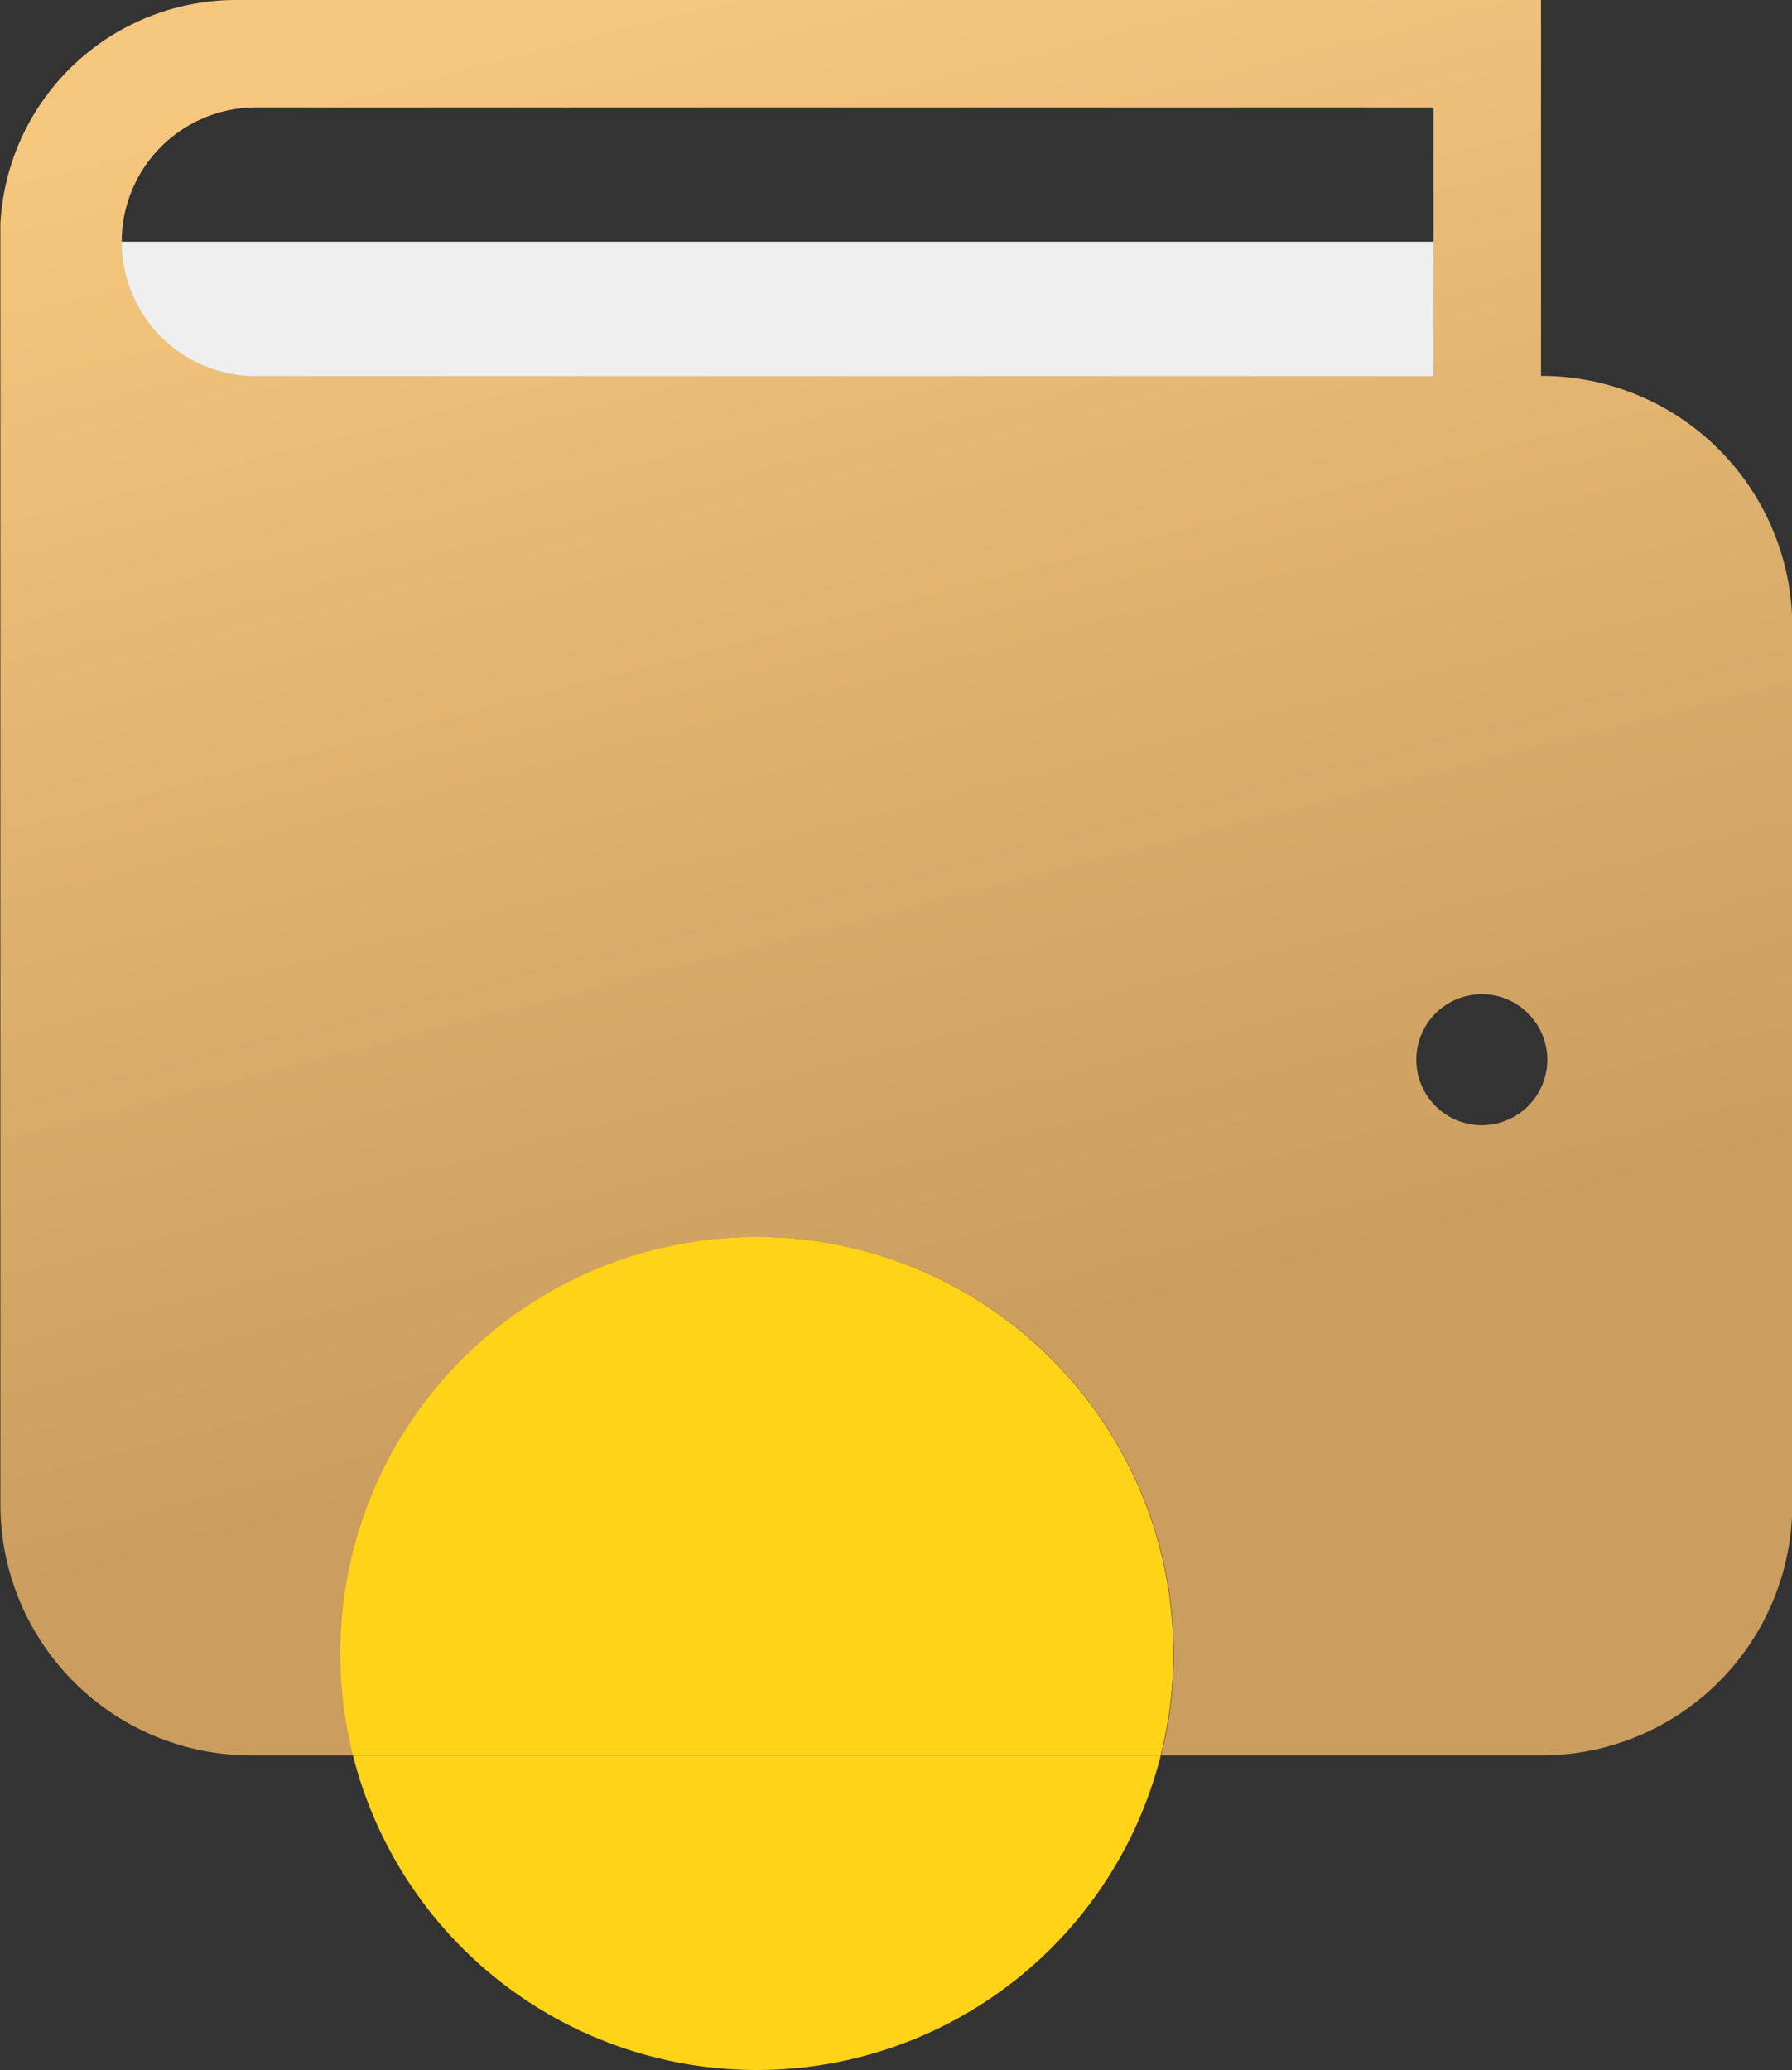 <svg xmlns="http://www.w3.org/2000/svg" xmlns:xlink="http://www.w3.org/1999/xlink" width="31.162" height="36" viewBox="0 0 31.162 36">
  <rect x="0" y="0" width="31.162" height="36" fill="#333333" stroke="none"/>
  <defs>
    <linearGradient id="linear-gradient" y1="0.092" x2="0.205" y2="0.863" gradientUnits="objectBoundingBox">
      <stop offset="0" stop-color="#f5c77e"/>
      <stop offset="1" stop-color="#cb9d5f"/>
    </linearGradient>
  </defs>
  <g id="Group_51" data-name="Group 51" transform="translate(-6.72 0)">
    <rect id="Rectangle_14" data-name="Rectangle 14" width="23.418" height="3.17" transform="translate(8.231 4.203)" fill="#efefef"/>
    <path id="Path_79" data-name="Path 79" d="M33.518,6.541l0-6.541H10.846A4.107,4.107,0,0,0,6.727,3.888l0,15.98v1.955h0v4.342a4.365,4.365,0,0,0,4.363,4.363h1.775a7.17,7.17,0,0,1-.22-1.771,7.243,7.243,0,1,1,14.486,0,7.17,7.17,0,0,1-.22,1.771h6.613a4.365,4.365,0,0,0,4.363-4.363V10.9a4.363,4.363,0,0,0-4.364-4.363ZM11.173,1.868H31.65V6.541H11.173a2.336,2.336,0,0,1,0-4.673Zm21.316,17.7a1.139,1.139,0,1,1,1.138-1.141,1.139,1.139,0,0,1-1.138,1.141Z" transform="translate(0 0)" fill="url(#linear-gradient)"/>
    <path id="Path_80" data-name="Path 80" d="M37.646,67a7.169,7.169,0,0,1-.22,1.771H23.38A7.17,7.17,0,0,1,23.16,67a7.243,7.243,0,1,1,14.486,0Z" transform="translate(-10.522 -38.246)" fill="#ffd317"/>
    <path id="Path_81" data-name="Path 81" d="M37.817,84.8a7.244,7.244,0,0,1-14.047,0Z" transform="translate(-10.912 -54.272)" fill="#ffd317"/>
  </g>
</svg>
